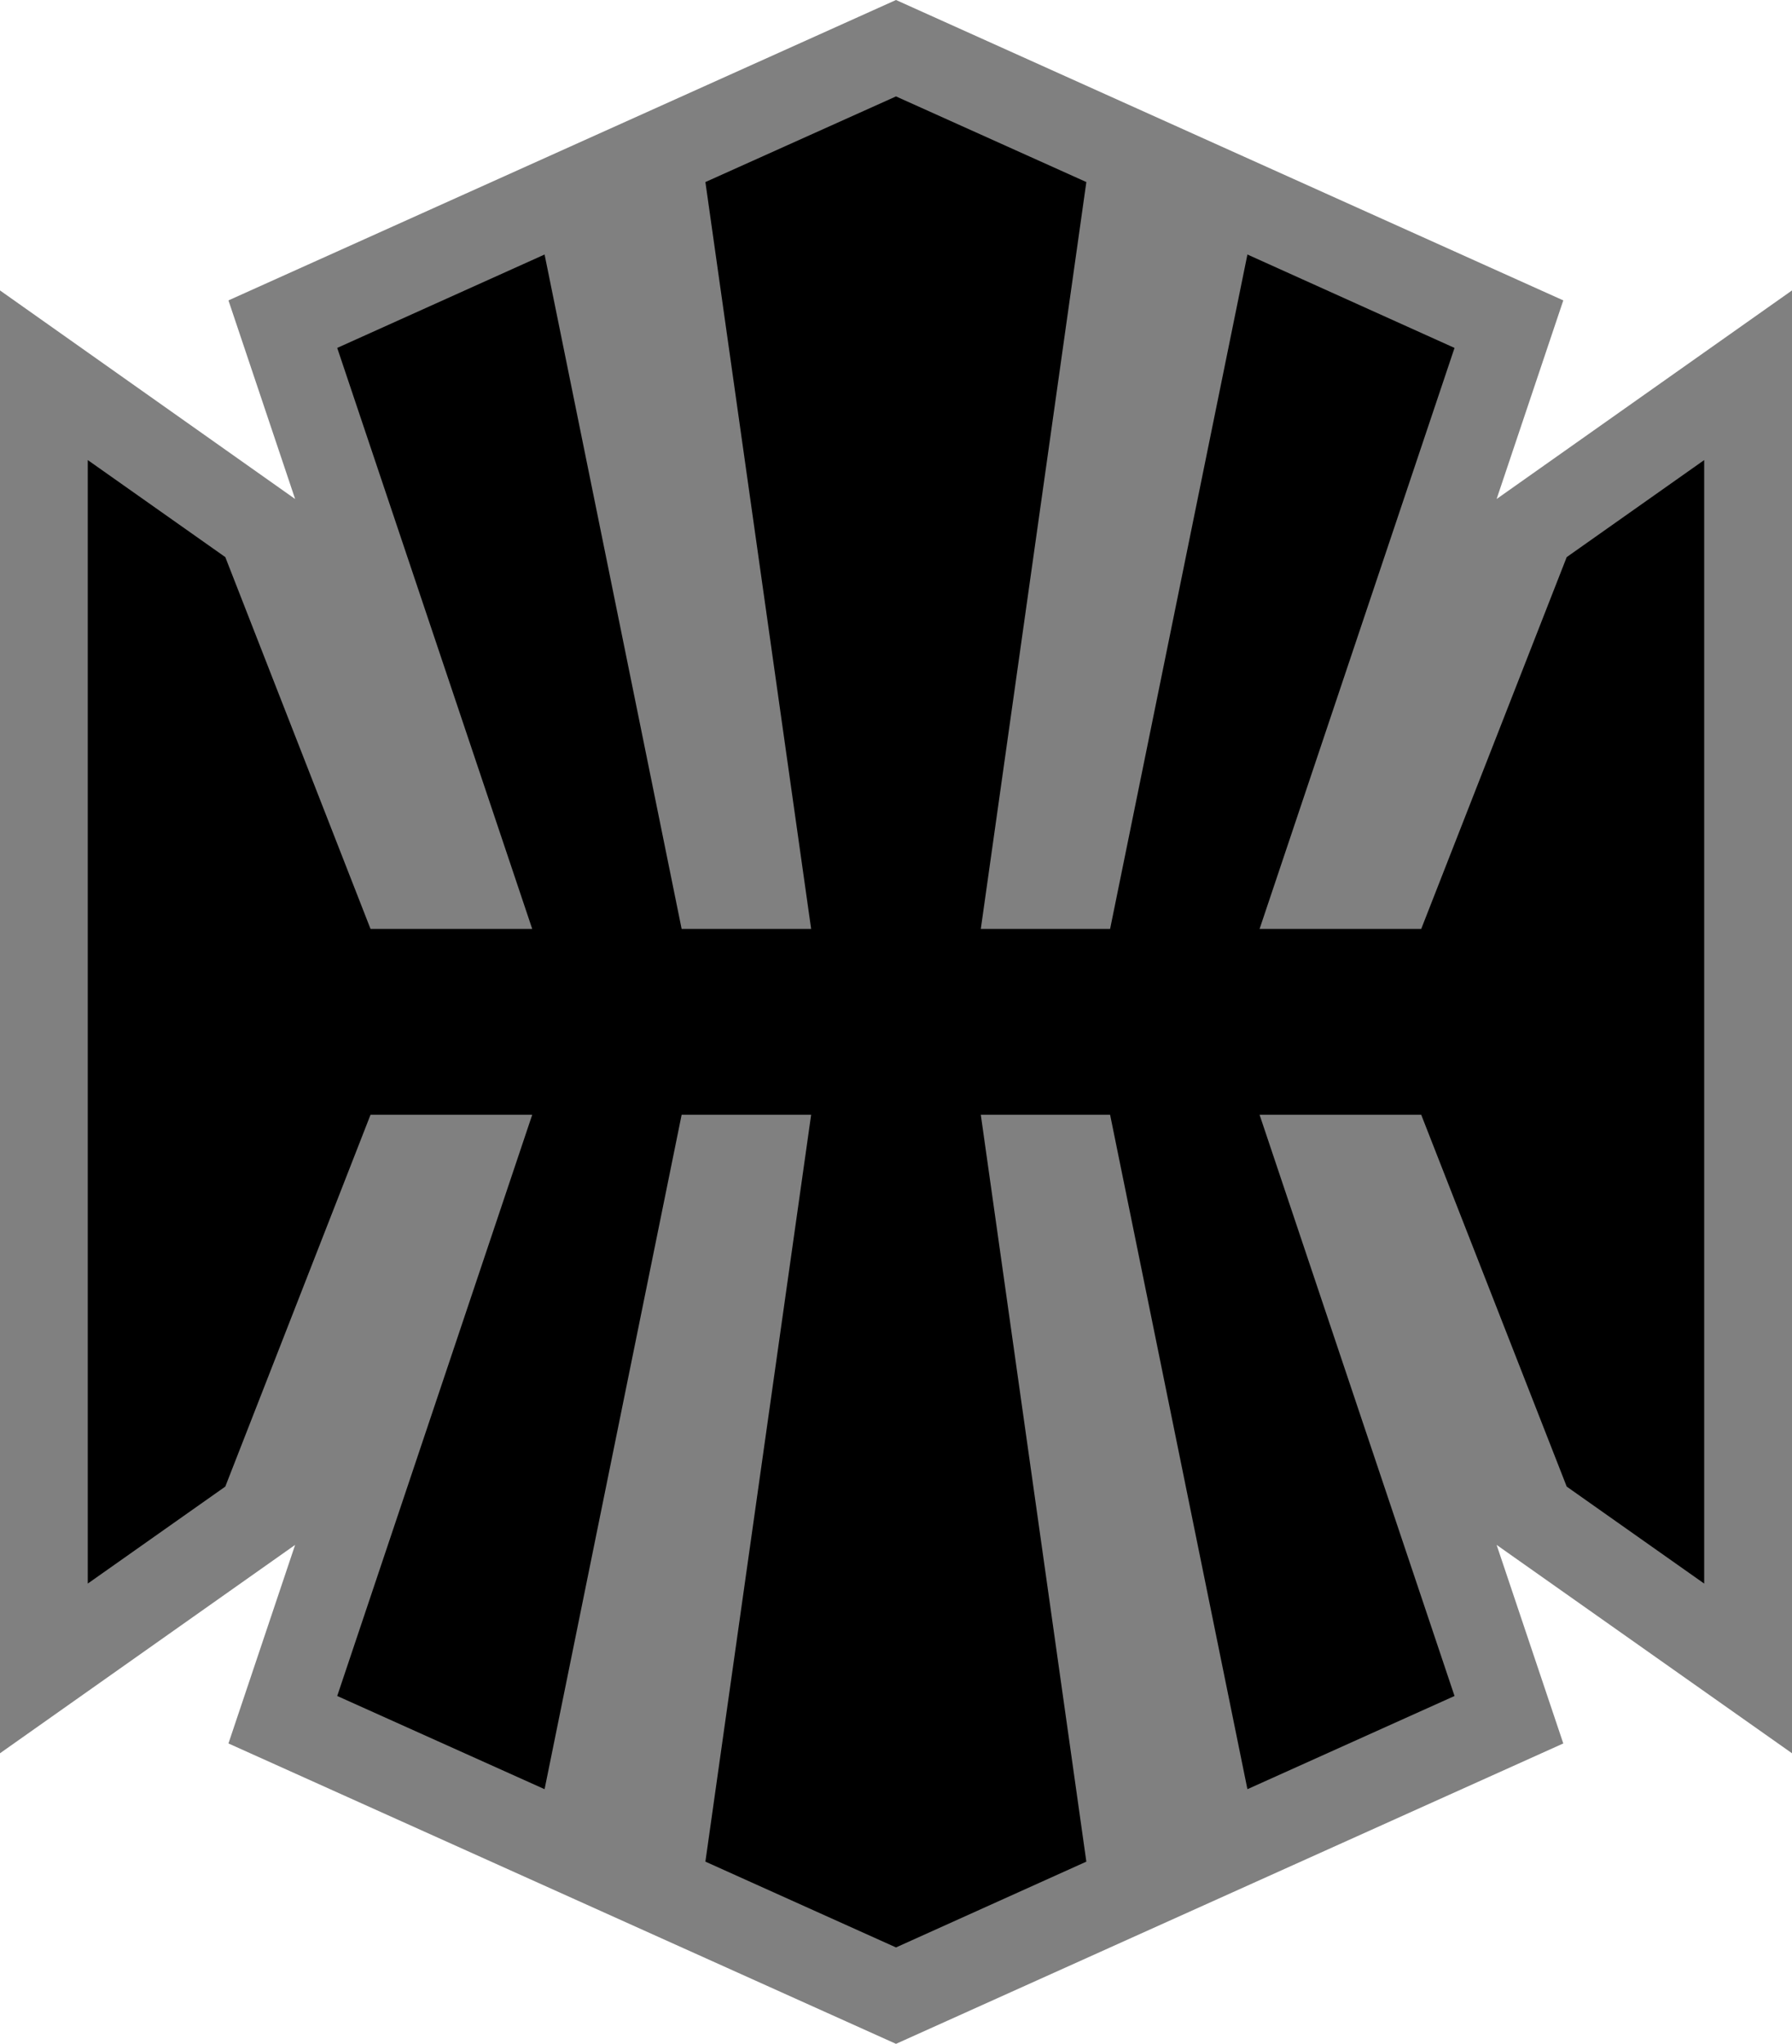 <svg xmlns="http://www.w3.org/2000/svg" width="600" height="684.19"><path d="M300 684.19 76.492 583.63l22.322-66.468L0 586.915V97.223l98.814 69.822-22.322-66.486L300 0l223.422 100.559-22.322 66.486L600 97.223v489.692l-98.9-69.753 22.322 66.469z" style="fill:gray"/><path d="M570.597 342.095V530.11l-46.029-32.465-48.714-124.47h-54.12l65.272 194.565-69.343 31.2-45.977-225.766h-43.292l35.338 250.02L300 651.913l-63.818-28.719 35.407-250.02h-43.36L182.337 598.94l-69.429-31.2 65.29-194.566H124.06L75.43 497.645 29.387 530.11V154.011l46.046 32.482 48.629 124.471h54.136l-65.289-194.498L182.337 85.2l45.892 225.765h43.36l-35.407-250.02L300 32.277l63.732 28.667-35.338 250.02h43.292L417.663 85.2l69.343 31.267-65.272 194.498h54.12l48.714-124.471 46.029-32.482z"/></svg>